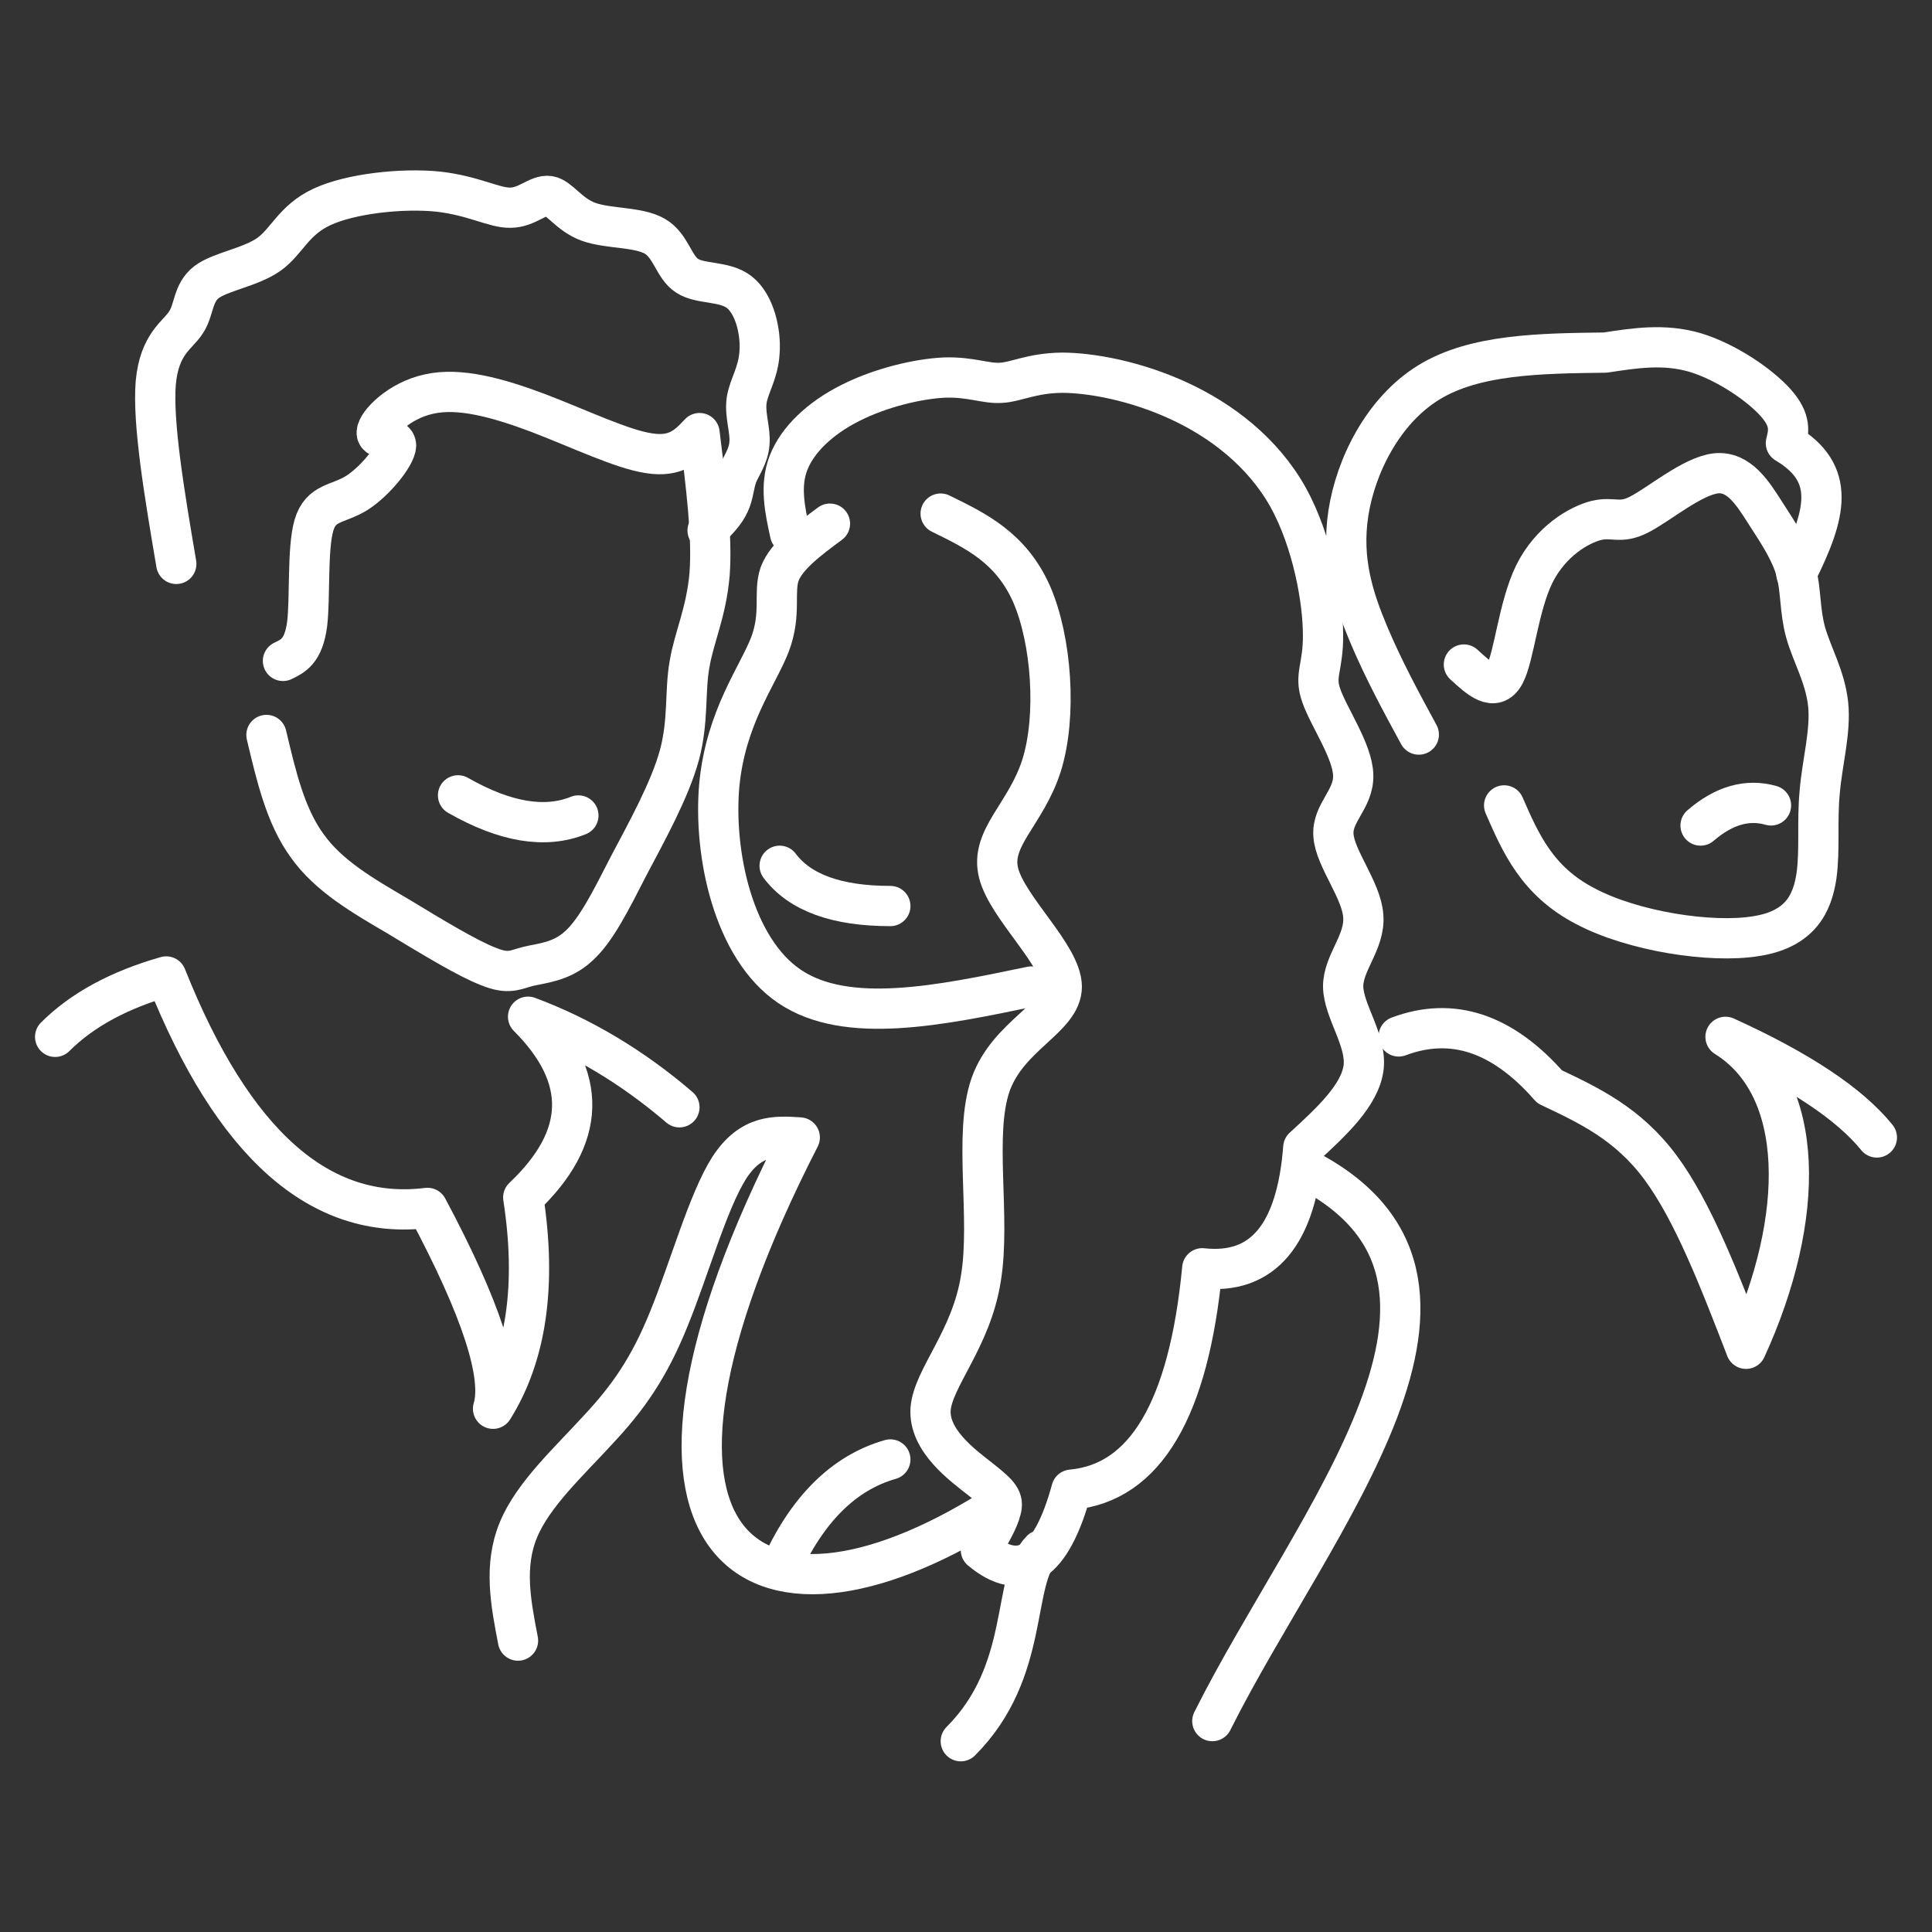 <?xml version="1.0" encoding="utf-8"?>
<svg
	version="1.1"
	xmlns="http://www.w3.org/2000/svg"
	xmlns:xlink="http://www.w3.org/1999/xlink"
	x="0%" y="0%"
	width="100%" height="100%"
	viewBox="0 0 48.0 48.0"
	enable-background="new 0 0 48.0 48.0"
	xml:space="preserve">
	<rect x="0" y="0" width="48.0" height="48.0" fill="#333333" stroke="none"/>
	<path
		fill="none"
		stroke="#FFFFFF"
		stroke-opacity="1.000"
		stroke-linejoin="round"
		stroke-linecap="round"
		d="M25.62,24.51C23.33,24.99,21.03,25.46,19.62,24.51C18.22,23.57,17.72,21.21,17.87,19.51C18.03,17.82,18.83,16.79,19.13,16.01C19.42,15.24,19.21,14.72,19.37,14.26C19.54,13.81,20.08,13.41,20.62,13.01"/>
	<path
		fill="none"
		stroke="#FFFFFF"
		stroke-opacity="1.000"
		stroke-linejoin="round"
		stroke-linecap="round"
		d="M4.38,14.01C4.08,12.25,3.79,10.50,3.87,9.51C3.96,8.53,4.42,8.33,4.62,8.01C4.83,7.70,4.78,7.28,5.13,7.01C5.47,6.75,6.23,6.64,6.68,6.32C7.13,6.00,7.29,5.47,8.00,5.14C8.71,4.81,9.98,4.67,10.88,4.76C11.77,4.86,12.28,5.17,12.68,5.16C13.09,5.16,13.37,4.83,13.64,4.87C13.90,4.91,14.13,5.33,14.62,5.51C15.12,5.69,15.86,5.63,16.27,5.87C16.67,6.10,16.74,6.64,17.07,6.85C17.40,7.07,18.00,6.97,18.37,7.26C18.75,7.56,18.91,8.25,18.87,8.76C18.84,9.27,18.60,9.60,18.55,9.95C18.50,10.31,18.65,10.70,18.62,11.01C18.60,11.33,18.42,11.56,18.32,11.80C18.23,12.04,18.23,12.28,18.12,12.51C18.02,12.74,17.80,12.96,17.58,13.18"/>
	<path
		fill="none"
		stroke="#FFFFFF"
		stroke-opacity="1.000"
		stroke-linejoin="round"
		stroke-linecap="round"
		d="M6.62,18.26C6.86,19.27,7.09,20.27,7.63,21.01C8.16,21.76,9.01,22.25,9.88,22.76C10.74,23.28,11.61,23.81,12.13,24.01C12.64,24.22,12.80,24.09,13.12,24.01C13.45,23.93,13.95,23.90,14.37,23.51C14.80,23.13,15.17,22.39,15.62,21.51C16.08,20.64,16.64,19.63,16.88,18.76C17.11,17.90,17.01,17.19,17.13,16.51C17.24,15.84,17.55,15.21,17.63,14.26C17.70,13.31,17.54,12.04,17.38,10.76C17.09,11.07,16.80,11.37,16.12,11.26C15.45,11.16,14.39,10.65,13.37,10.26C12.36,9.88,11.41,9.62,10.66,9.79C9.91,9.95,9.37,10.52,9.36,10.74C9.34,10.96,9.84,10.82,9.84,11.07C9.83,11.32,9.32,11.96,8.86,12.25C8.39,12.54,7.97,12.47,7.80,13.05C7.63,13.63,7.71,14.85,7.63,15.51C7.54,16.18,7.28,16.30,7.03,16.42"/>
	<path
		fill="none"
		stroke="#FFFFFF"
		stroke-opacity="1.000"
		stroke-linejoin="round"
		stroke-linecap="round"
		d="M37.37,20.01C37.78,20.95,38.19,21.89,39.38,22.51C40.56,23.14,42.51,23.44,43.62,23.26C44.74,23.09,45.03,22.43,45.13,21.76C45.22,21.10,45.14,20.41,45.21,19.68C45.27,18.95,45.49,18.17,45.42,17.50C45.35,16.82,45.01,16.25,44.86,15.71C44.71,15.17,44.75,14.66,44.62,14.18C44.49,13.71,44.20,13.27,43.87,12.76C43.55,12.26,43.21,11.70,42.63,11.76C42.04,11.83,41.22,12.53,40.73,12.78C40.25,13.03,40.09,12.83,39.66,12.93C39.23,13.04,38.53,13.44,38.12,14.26C37.72,15.08,37.62,16.32,37.38,16.76C37.13,17.21,36.75,16.86,36.37,16.51"/>
	<path
		fill="none"
		stroke="#FFFFFF"
		stroke-opacity="1.000"
		stroke-linejoin="round"
		stroke-linecap="round"
		d="M35.25,18.25C34.81,17.44,34.37,16.63,34.00,15.75C33.63,14.87,33.32,13.92,33.50,12.75C33.68,11.58,34.36,10.20,35.50,9.50C36.64,8.80,38.26,8.78,39.88,8.76C40.61,8.65,41.34,8.53,42.12,8.76C42.91,9.00,43.74,9.58,44.12,10.01C44.51,10.45,44.44,10.73,44.37,11.01C45.63,11.76,45.38,12.76,44.63,14.26"/>
	<path
		fill="none"
		stroke="#FFFFFF"
		stroke-opacity="1.000"
		stroke-linejoin="round"
		stroke-linecap="round"
		d="M24.63,37.51C18.62,41.26,14.62,38.51,19.87,28.26C19.27,28.22,18.66,28.18,18.12,29.01C17.59,29.84,17.12,31.54,16.62,32.76C16.13,33.98,15.60,34.73,14.87,35.51C14.15,36.30,13.24,37.13,12.88,38.01C12.51,38.90,12.69,39.83,12.87,40.76"/>
	<path
		fill="none"
		stroke="#FFFFFF"
		stroke-opacity="1.000"
		stroke-linejoin="round"
		stroke-linecap="round"
		d="M25.87,38.51C25.12,39.26,25.62,41.51,23.87,43.26"/>
	<path
		fill="none"
		stroke="#FFFFFF"
		stroke-opacity="1.000"
		stroke-linejoin="round"
		stroke-linecap="round"
		d="M34.75,25.75Q36.75,25.00,38.50,27.00C39.47,27.46,40.44,27.91,41.25,29.00C42.06,30.09,42.72,31.80,43.38,33.51C44.87,30.26,44.88,27.01,42.87,25.76Q45.62,27.01,46.63,28.26"/>
	<path
		fill="none"
		stroke="#FFFFFF"
		stroke-opacity="1.000"
		stroke-linejoin="round"
		stroke-linecap="round"
		d="M32.37,29.01C37.87,31.76,32.62,37.76,30.12,42.76"/>
	<path
		fill="none"
		stroke="#FFFFFF"
		stroke-opacity="1.000"
		stroke-linejoin="round"
		stroke-linecap="round"
		d="M23.37,12.76C24.25,13.19,25.12,13.61,25.63,14.76C26.13,15.91,26.26,17.79,25.88,19.01C25.49,20.24,24.59,20.81,24.81,21.69C25.03,22.56,26.37,23.73,26.38,24.51C26.38,25.30,25.05,25.71,24.61,26.95C24.18,28.19,24.62,30.25,24.37,31.76C24.13,33.28,23.18,34.23,23.12,35.01C23.07,35.79,23.91,36.40,24.37,36.76C24.84,37.13,24.94,37.26,24.87,37.51C24.81,37.77,24.59,38.14,24.37,38.51Q25.87,39.76,26.62,37.01Q29.37,36.76,29.87,31.51Q32.13,31.76,32.38,28.51C33.09,27.86,33.80,27.20,33.88,26.51C33.95,25.83,33.38,25.12,33.37,24.51C33.37,23.91,33.92,23.41,33.87,22.76C33.83,22.12,33.17,21.33,33.13,20.76C33.08,20.20,33.64,19.86,33.62,19.26C33.61,18.67,33.01,17.81,32.83,17.29C32.64,16.77,32.88,16.59,32.87,15.76C32.87,14.94,32.62,13.47,32.00,12.35C31.37,11.23,30.35,10.45,29.29,9.96C28.23,9.47,27.12,9.26,26.38,9.26C25.63,9.27,25.25,9.49,24.88,9.51C24.50,9.54,24.13,9.36,23.47,9.38C22.81,9.41,21.88,9.63,21.13,10.01C20.37,10.39,19.81,10.93,19.59,11.50C19.37,12.07,19.50,12.67,19.63,13.26"/>
	<path
		fill="none"
		stroke="#FFFFFF"
		stroke-opacity="1.000"
		stroke-linejoin="round"
		stroke-linecap="round"
		d="M19.37,39.01Q20.37,36.76,22.12,36.26"/>
	<path
		fill="none"
		stroke="#FFFFFF"
		stroke-opacity="1.000"
		stroke-linejoin="round"
		stroke-linecap="round"
		d="M1.37,25.76Q2.37,24.76,4.13,24.26Q6.62,30.51,10.62,30.01Q12.62,33.76,12.25,35.00Q13.50,33.00,13.00,29.75Q15.37,27.51,13.12,25.26Q15.13,26.01,16.88,27.51"/>
	<path
		fill="none"
		stroke="#FFFFFF"
		stroke-opacity="1.000"
		stroke-linejoin="round"
		stroke-linecap="round"
		d="M11.38,19.76Q13.13,20.76,14.37,20.26"/>
	<path
		fill="none"
		stroke="#FFFFFF"
		stroke-opacity="1.000"
		stroke-linejoin="round"
		stroke-linecap="round"
		d="M19.37,21.51Q20.12,22.51,22.12,22.51"/>
	<path
		fill="none"
		stroke="#FFFFFF"
		stroke-opacity="1.000"
		stroke-linejoin="round"
		stroke-linecap="round"
		d="M42.25,20.51Q43.12,19.76,44.00,20.01"/>
</svg>